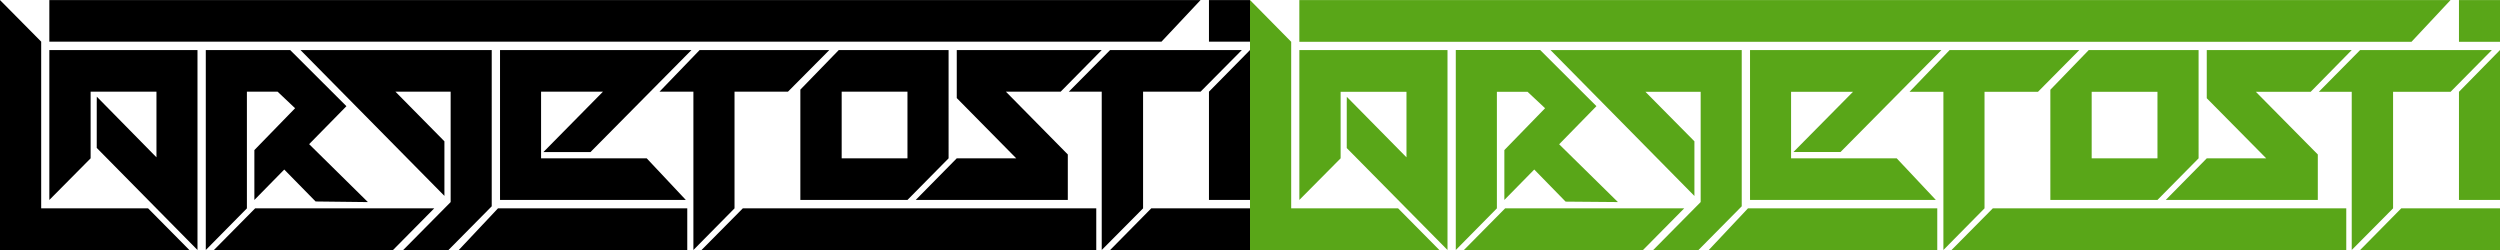 <?xml version="1.0" encoding="utf-8"?>
<!-- Generator: Adobe Illustrator 15.0.2, SVG Export Plug-In . SVG Version: 6.00 Build 0)  -->
<!DOCTYPE svg PUBLIC "-//W3C//DTD SVG 1.1//EN" "http://www.w3.org/Graphics/SVG/1.1/DTD/svg11.dtd">
<svg version="1.1" id="Layer_x5F_1_x5F_1" xmlns="http://www.w3.org/2000/svg" xmlns:xlink="http://www.w3.org/1999/xlink" x="0px"
	 y="0px" width="200px" height="20px" viewBox="0 0 200 20" enable-background="new 0 0 200 20" xml:space="preserve">
<path d="M67.334,12.666V7.334h5.263v5.332H67.334z M64.028,15.997h8.568l3.291-3.331V4.004h-8.785L64.028,7.17V15.997z
	 M47.241,12.163l8.077-8.159H40.002v11.993h14.866l-3.13-3.331h-8.452V7.334h4.952l-4.764,4.829H47.241z M56.123,20h31.578v-3.331
	H59.424L56.123,20z M84.853,7.334l3.287-3.331H76.541v3.842l4.758,4.82h-4.758l-3.283,3.331h12.167v-3.639l-4.956-5.025
	L84.853,7.334L84.853,7.334z M36.703,20h18.278v-3.331H39.837L36.703,20z M58.762,16.669V7.334h4.275l3.31-3.331H55.971L52.76,7.334
	h2.712V20L58.762,16.669z M96.717,15.997H100V4.004l-3.283,3.331V15.997z M96.717,0.005v3.327H100V0.005H96.717z M88.812,20H100
	v-3.331h-7.901L88.812,20z M39.338,4.004h-15.3l11.515,11.667v-4.366l-3.918-3.971h4.417v8.833L32.257,20h3.622l3.459-3.496
	C39.338,16.504,39.338,4.004,39.338,4.004z M91.446,16.669V7.334h4.599l3.304-3.331H88.811l-3.307,3.331h2.634V20L91.446,16.669z
	 M20.41,16.669L17.114,20h14.328l3.294-3.331H20.41z M96.045,0.005H3.947v3.327H92.92L96.045,0.005z M3.295,16.669V3.332L0,0.005V20
	h15.148l-3.299-3.331H3.295z M19.751,7.334h2.457l1.4,1.324l-3.258,3.348v3.991l2.39-2.434l2.509,2.555l4.184,0.049l-4.702-4.635
	l2.984-3.037l-4.501-4.491h-6.751V20l3.289-3.331V7.334L19.751,7.334z M3.947,15.997l3.303-3.331V7.334h5.267v5.252L7.744,7.734
	L7.739,8.16v0.008v3.665L15.799,20V4.004H3.947V15.997z"/>
<path fill="#59A618" d="M167.334,12.666v-5.32h5.263v5.32H167.334z M164.028,15.996h8.568l3.291-3.33V4.003h-8.785l-3.074,3.178
	V15.996z M147.241,12.162l8.077-8.159h-15.316v11.993h14.866l-3.13-3.33h-8.452v-5.32h4.952l-4.764,4.816H147.241z M156.123,20
	h31.578v-3.332h-28.277L156.123,20z M184.853,7.346l3.287-3.342h-11.599v3.854l4.758,4.809h-4.758l-3.283,3.33h12.167v-3.639
	l-4.956-5.012H184.853L184.853,7.346z M136.703,20h18.278v-3.332h-15.145L136.703,20z M158.762,16.668V7.346h4.275l3.31-3.342
	h-10.376l-3.211,3.342h2.712V20L158.762,16.668z M196.717,15.996H200V4.003l-3.283,3.342V15.996z M196.717,0.004v3.339H200V0.004
	H196.717z M188.812,20H200v-3.332h-7.901L188.812,20z M139.338,4.003h-15.3l11.515,11.674v-4.373l-3.918-3.959h4.418v8.82
	L132.258,20h3.621l3.459-3.496V4.003z M191.446,16.668V7.346h4.599l3.304-3.342h-10.538l-3.307,3.342h2.634V20L191.446,16.668z
	 M120.41,16.668L117.114,20h14.327l3.295-3.332H120.41z M196.045,0.004h-92.098v3.339h88.973L196.045,0.004z M103.295,16.668V3.343
	L100,0.004V20h15.148l-3.3-3.332H103.295z M119.751,7.346h2.457l1.399,1.312l-3.258,3.348v3.99l2.391-2.434l2.509,2.568l4.185,0.035
	l-4.702-4.623l2.983-3.049l-4.501-4.491h-6.751V20l3.288-3.332V7.346L119.751,7.346z M103.947,15.996l3.303-3.33v-5.32h5.268v5.24
	l-4.773-4.84l-0.005,0.414v0.008v3.676l8.06,8.156V4.003h-11.852V15.996z"/>
</svg>
